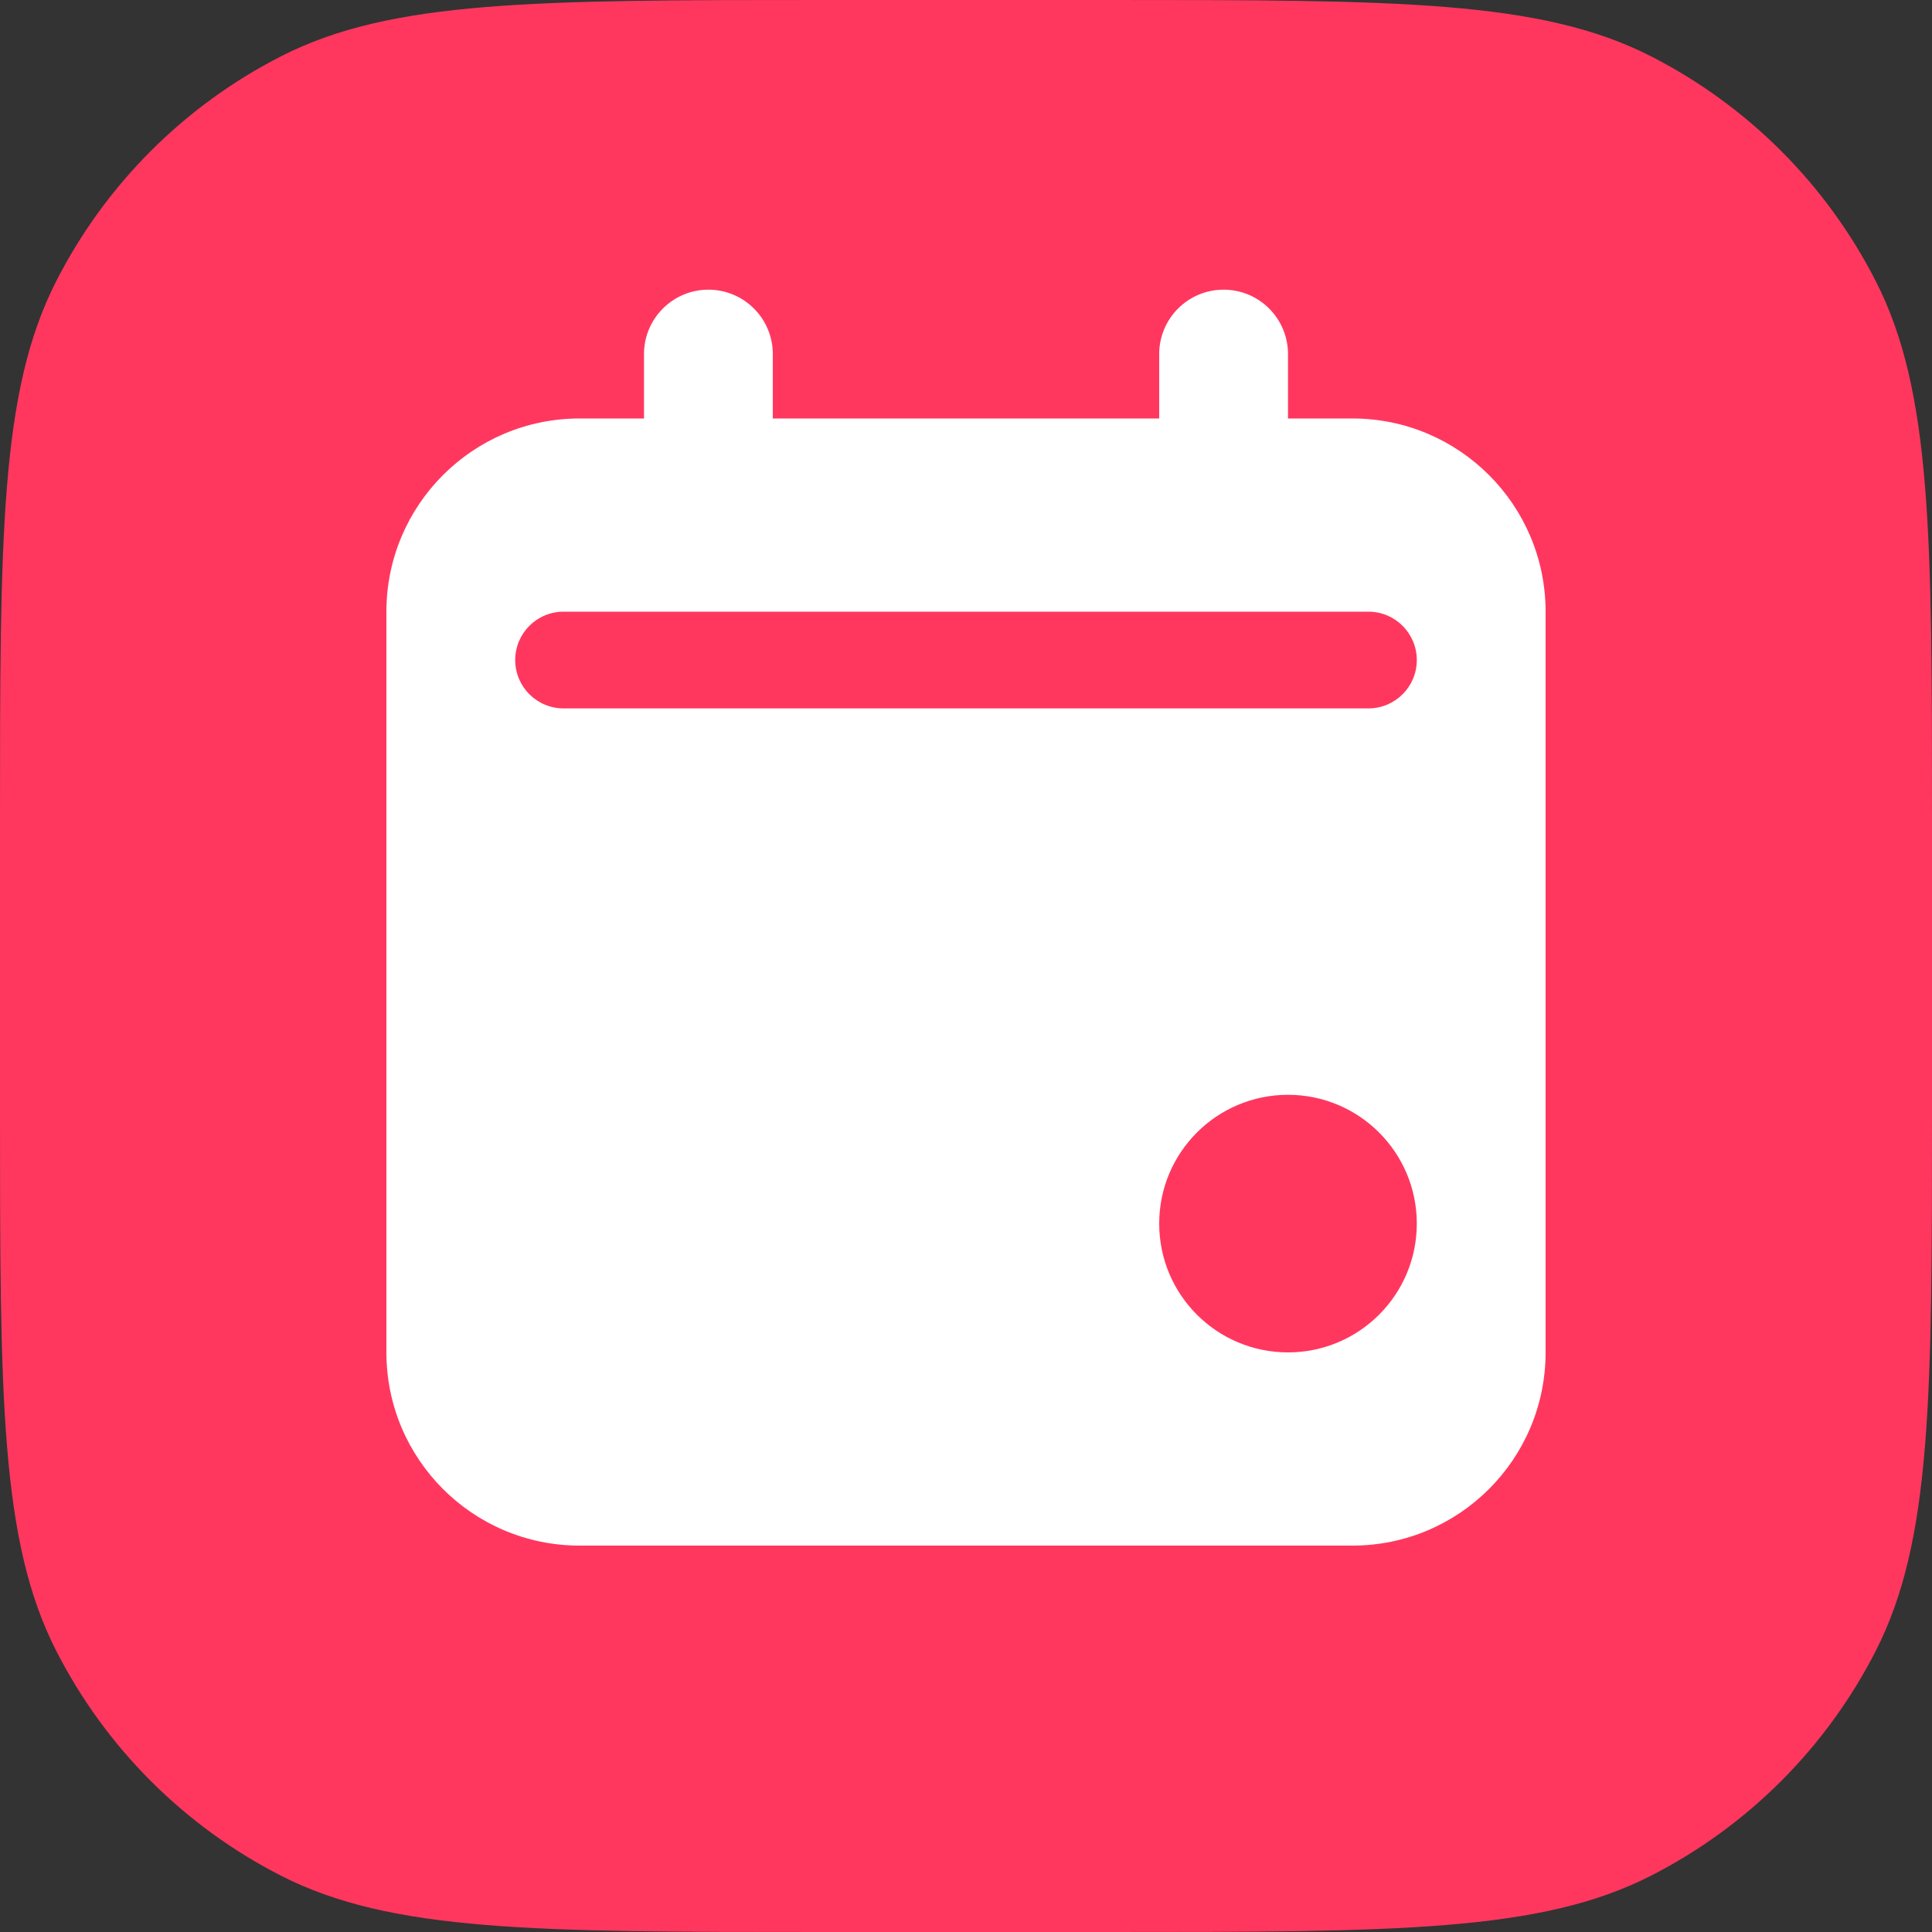 <svg width="30" height="30" viewBox="0 0 30 30" fill="none" xmlns="http://www.w3.org/2000/svg">
<rect x="0" y="0" width="30" height="30" fill="#333333" stroke="none"/>
<g clip-path="url(#clip0_2544_24136)">
<path d="M0 12.8C0 8.32 0 6.079 0.872 4.368C1.639 2.863 2.863 1.639 4.368 0.872C6.079 0 8.32 0 12.8 0H17.2C21.68 0 23.921 0 25.632 0.872C27.137 1.639 28.361 2.863 29.128 4.368C30 6.079 30 8.32 30 12.8V17.2C30 21.68 30 23.921 29.128 25.632C28.361 27.137 27.137 28.361 25.632 29.128C23.921 30 21.68 30 17.2 30H12.8C8.32 30 6.079 30 4.368 29.128C2.863 28.361 1.639 27.137 0.872 25.632C0 23.921 0 21.68 0 17.2V12.8Z" fill="#FF375F"/>
<path d="M11 4.498C10.448 4.498 10 4.946 10 5.498V6.498H9C7.343 6.498 6 7.842 6 9.498V21C6 22.657 7.343 24 9 24H21C22.657 24 24 22.657 24 21V9.498C24 7.842 22.657 6.498 21 6.498H20V5.498C20 4.946 19.552 4.498 19 4.498C18.448 4.498 18 4.946 18 5.498V6.498H12V5.498C12 4.946 11.552 4.498 11 4.498ZM8.751 9.498H21.249C21.664 9.498 22 9.835 22 10.249C22 10.664 21.664 11 21.249 11H8.751C8.336 11 8 10.664 8 10.249C8 9.835 8.336 9.498 8.751 9.498ZM20 21C18.895 21 18 20.105 18 19C18 17.895 18.895 17 20 17C21.105 17 22 17.895 22 19C22 20.105 21.105 21 20 21Z" fill="white"/>
</g>
<defs>
<clipPath id="clip0_2544_24136">
<rect width="30" height="30" fill="white"/>
</clipPath>
</defs>
</svg>

